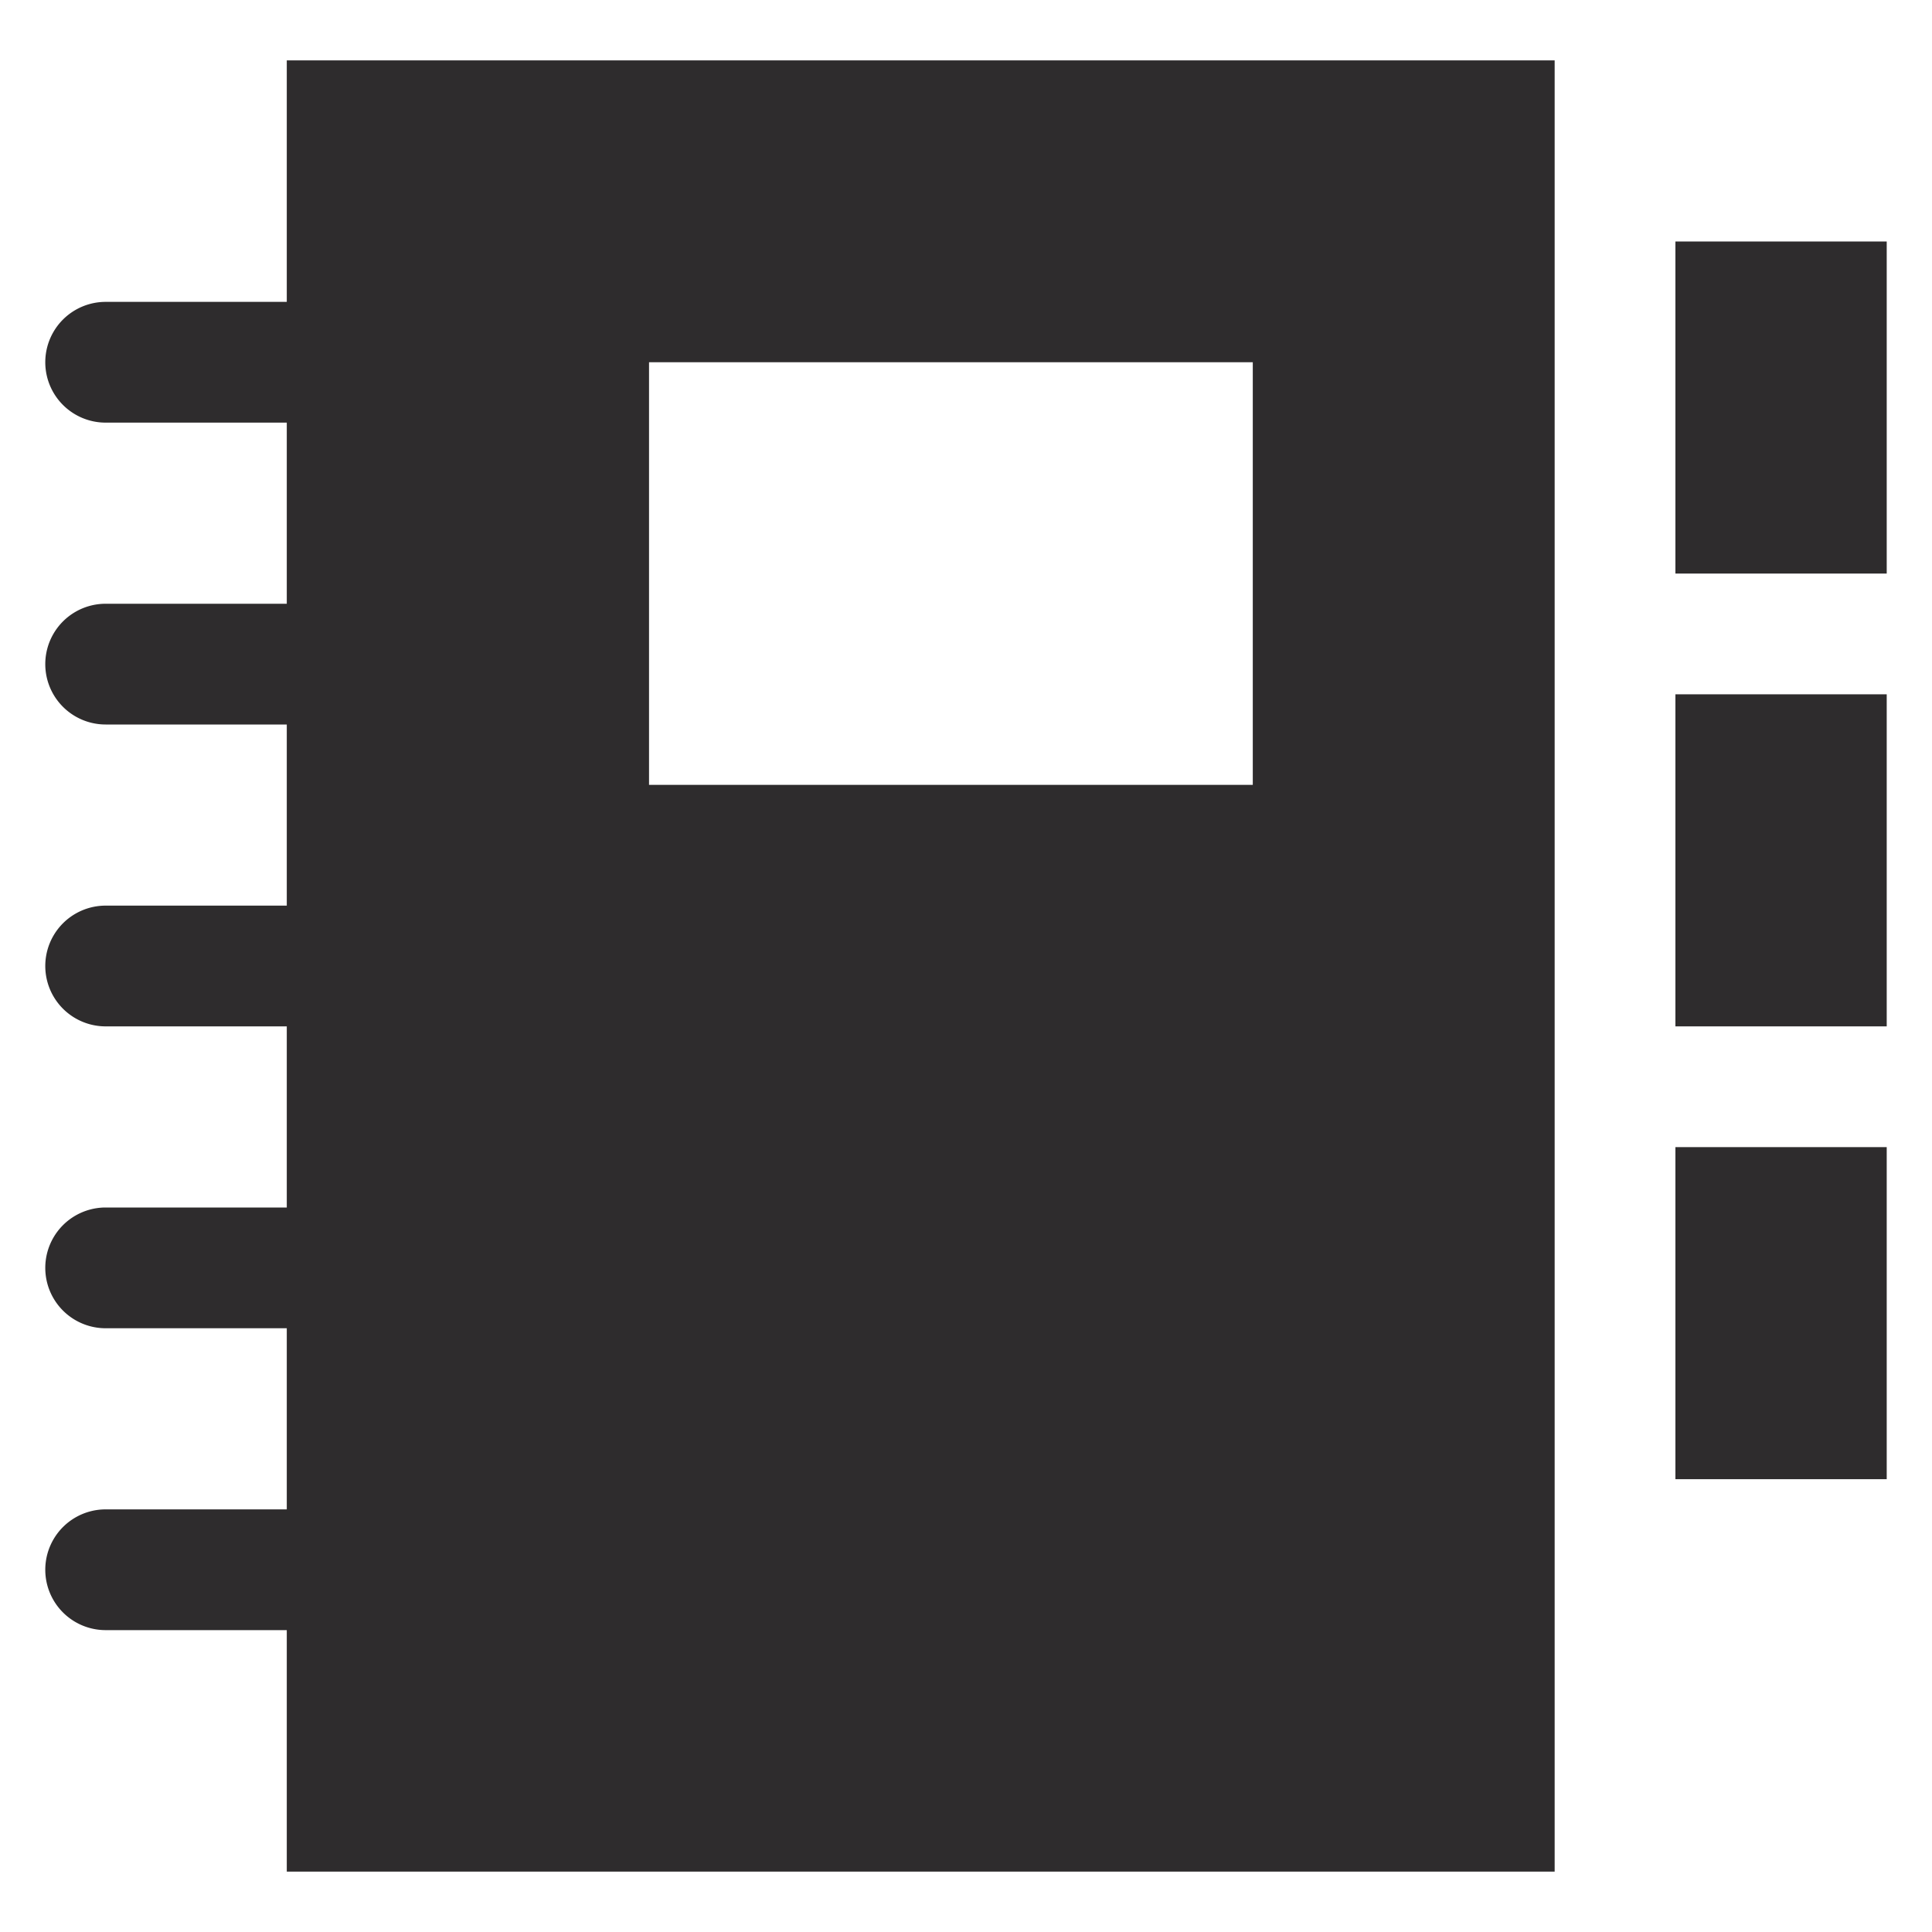 <svg viewBox="0 0 64 64" xmlns="http://www.w3.org/2000/svg"><g fill="#2e2c2d"><path d="m9.5 2v8h-6a2 2 0 0 0 0 4h6v6h-6a2 2 0 0 0 0 4h6v6h-6a2 2 0 0 0 0 4h6v6h-6a2 2 0 0 0 0 4h6v6h-6a2 2 0 0 0 0 4h6v8h42v-60zm32 24h-20v-14h20z"/><path d="m55.5 8h7v11h-7zm0 15h7v11h-7zm0 15h7v11h-7z"/></g></svg>